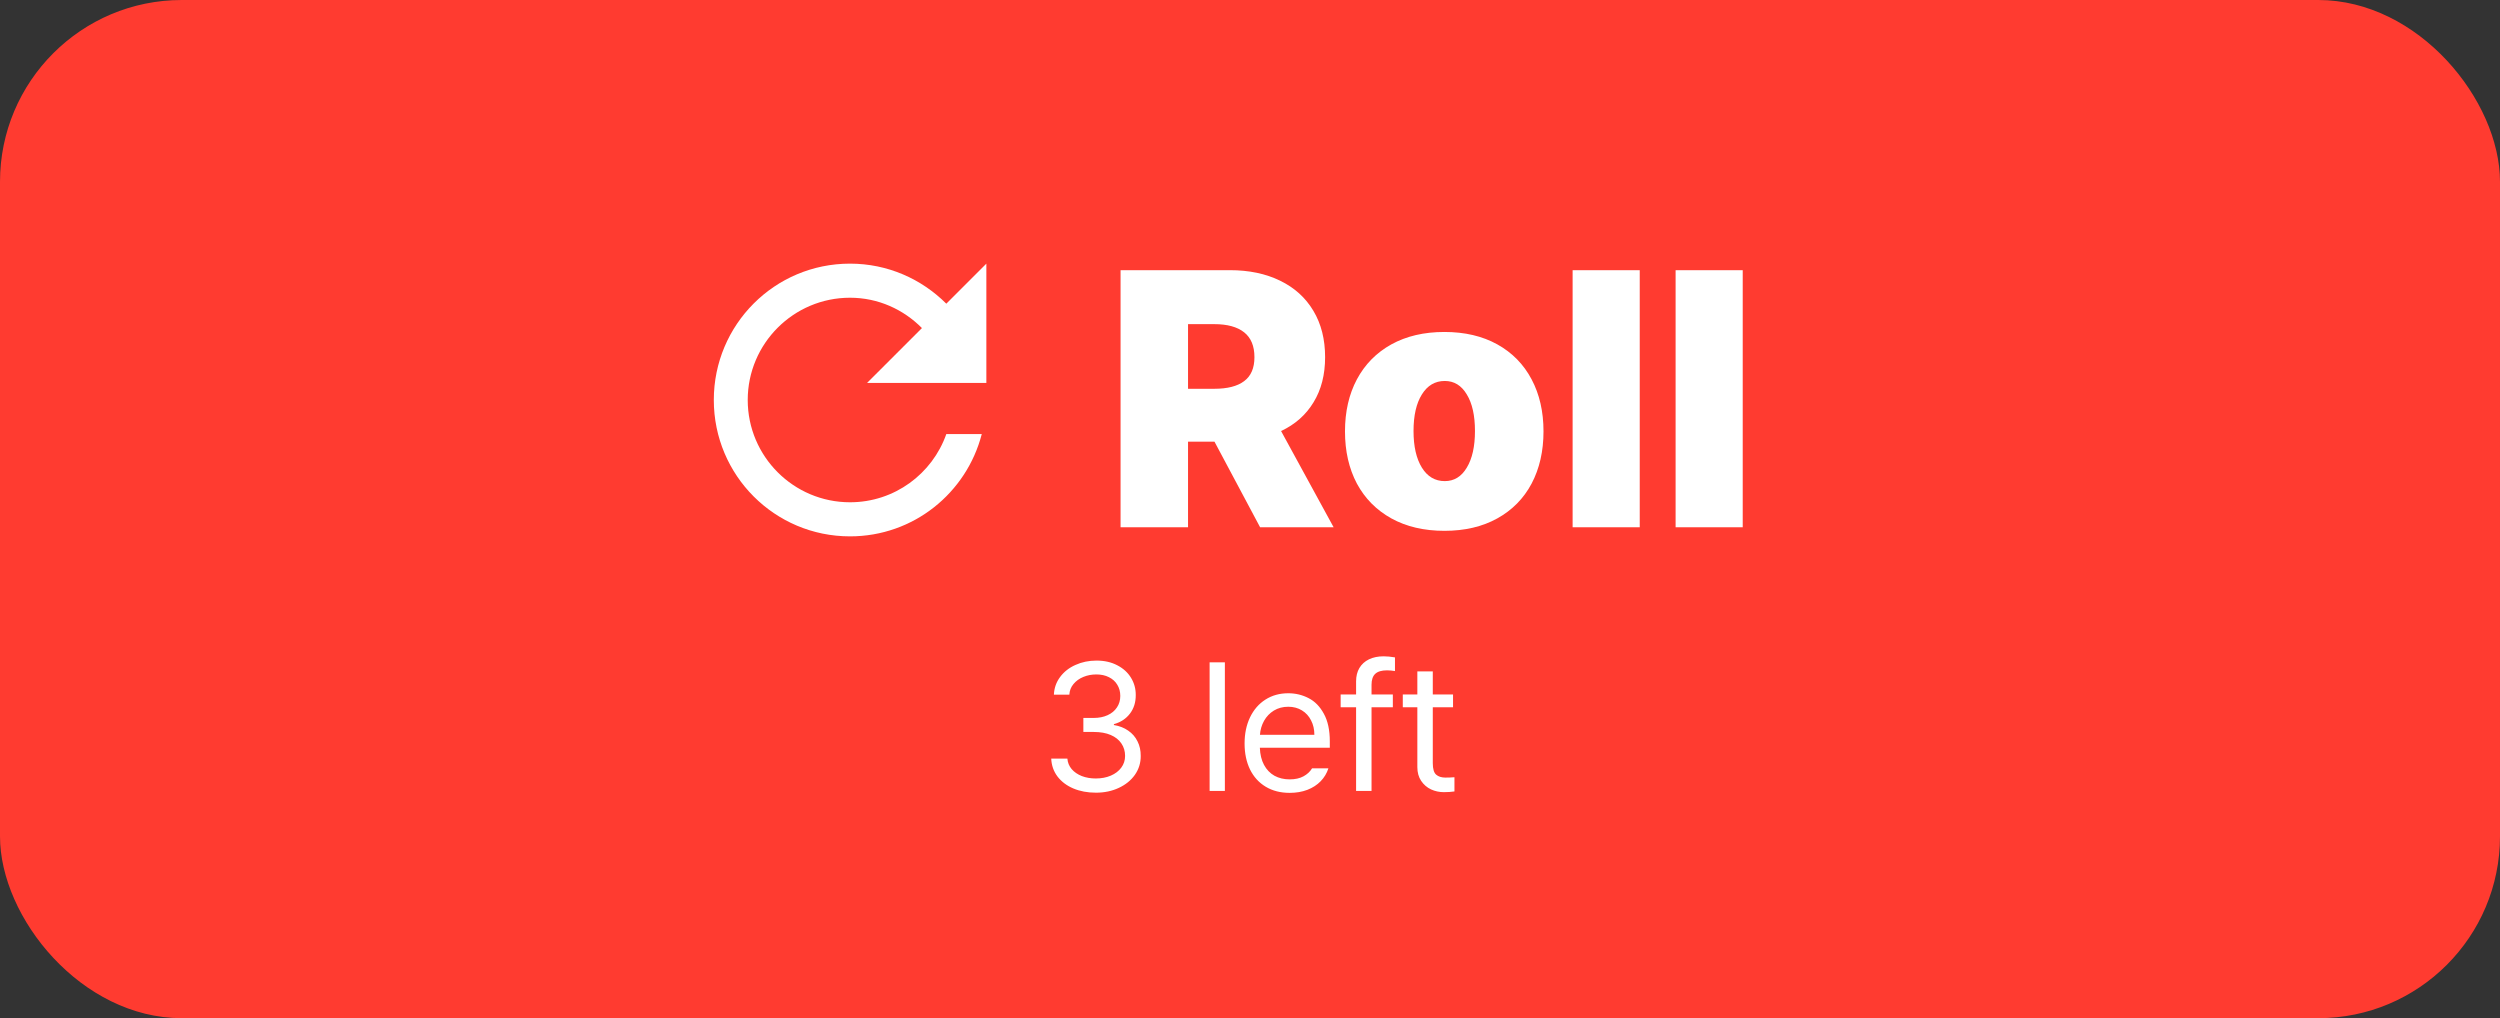 <svg width="275" height="112" viewBox="0 0 275 112" fill="none" xmlns="http://www.w3.org/2000/svg">
<rect x="0" y="0" width="275" height="112" fill="#333333" stroke="none"/>
<rect width="275" height="112" rx="20" fill="#FF3B30"/>
<path d="M104.094 33.406C101.375 30.688 97.644 29 93.5 29C85.213 29 78.519 35.713 78.519 44C78.519 52.288 85.213 59 93.5 59C100.494 59 106.325 54.219 107.994 47.75H104.094C102.556 52.119 98.394 55.25 93.5 55.25C87.294 55.25 82.25 50.206 82.25 44C82.25 37.794 87.294 32.75 93.5 32.75C96.612 32.75 99.388 34.044 101.413 36.088L95.375 42.125H108.5V29L104.094 33.406Z" fill="white"/>
<path d="M123.262 29.719H135.293C137.389 29.719 139.225 30.103 140.801 30.871C142.389 31.639 143.613 32.746 144.473 34.191C145.332 35.624 145.762 37.323 145.762 39.289C145.762 41.216 145.339 42.87 144.492 44.25C143.659 45.63 142.467 46.685 140.918 47.414L146.699 58H138.613L133.594 48.586H130.684V58H123.262V29.719ZM133.574 42.766C135.02 42.766 136.113 42.486 136.855 41.926C137.611 41.366 137.988 40.487 137.988 39.289C137.988 38.065 137.611 37.154 136.855 36.555C136.1 35.956 135.007 35.656 133.574 35.656H130.684V42.766H133.574ZM158.887 58.391C156.647 58.391 154.701 57.935 153.047 57.023C151.406 56.112 150.143 54.836 149.258 53.195C148.385 51.542 147.949 49.628 147.949 47.453C147.949 45.279 148.385 43.371 149.258 41.73C150.143 40.077 151.406 38.794 153.047 37.883C154.701 36.971 156.647 36.516 158.887 36.516C161.126 36.516 163.066 36.971 164.707 37.883C166.348 38.794 167.604 40.077 168.477 41.73C169.349 43.371 169.785 45.279 169.785 47.453C169.785 49.628 169.349 51.542 168.477 53.195C167.604 54.836 166.348 56.112 164.707 57.023C163.066 57.935 161.126 58.391 158.887 58.391ZM158.926 52.922C159.954 52.922 160.762 52.427 161.348 51.438C161.947 50.448 162.246 49.107 162.246 47.414C162.246 45.708 161.947 44.367 161.348 43.391C160.762 42.401 159.954 41.906 158.926 41.906C157.858 41.906 157.018 42.401 156.406 43.391C155.794 44.367 155.488 45.708 155.488 47.414C155.488 49.107 155.794 50.448 156.406 51.438C157.018 52.427 157.858 52.922 158.926 52.922ZM180.371 58H172.988V29.719H180.371V58ZM191.699 58H184.316V29.719H191.699V58Z" fill="white"/>
<path d="M120.557 87.195C119.626 87.195 118.792 87.039 118.057 86.727C117.327 86.414 116.748 85.975 116.318 85.408C115.895 84.842 115.667 84.188 115.635 83.445H117.412C117.445 83.882 117.601 84.266 117.881 84.598C118.167 84.93 118.542 85.187 119.004 85.369C119.466 85.545 119.977 85.633 120.537 85.633C121.149 85.633 121.699 85.529 122.188 85.32C122.682 85.106 123.066 84.812 123.34 84.441C123.62 84.064 123.76 83.634 123.76 83.152C123.76 82.632 123.623 82.172 123.35 81.775C123.083 81.378 122.692 81.069 122.178 80.848C121.663 80.626 121.045 80.516 120.322 80.516H119.17V78.973H120.322C120.889 78.973 121.393 78.872 121.836 78.67C122.279 78.468 122.62 78.185 122.861 77.82C123.109 77.456 123.232 77.033 123.232 76.551C123.232 76.088 123.122 75.678 122.9 75.32C122.686 74.962 122.38 74.686 121.982 74.49C121.585 74.288 121.123 74.188 120.596 74.188C120.088 74.188 119.613 74.279 119.17 74.461C118.727 74.643 118.366 74.904 118.086 75.242C117.806 75.574 117.653 75.965 117.627 76.414H115.928C115.96 75.685 116.188 75.037 116.611 74.471C117.035 73.898 117.598 73.455 118.301 73.143C119.004 72.824 119.775 72.664 120.615 72.664C121.488 72.664 122.249 72.837 122.9 73.182C123.558 73.52 124.062 73.979 124.414 74.559C124.766 75.138 124.938 75.769 124.932 76.453C124.938 77.247 124.727 77.928 124.297 78.494C123.867 79.061 123.278 79.448 122.529 79.656V79.754C123.135 79.852 123.659 80.057 124.102 80.369C124.551 80.675 124.893 81.069 125.127 81.551C125.368 82.026 125.485 82.56 125.479 83.152C125.485 83.914 125.273 84.604 124.844 85.223C124.414 85.835 123.822 86.316 123.066 86.668C122.318 87.019 121.481 87.195 120.557 87.195ZM134.736 87H133.057V72.859H134.736V87ZM141.865 87.215C140.856 87.215 139.977 86.99 139.229 86.541C138.48 86.092 137.904 85.457 137.5 84.637C137.103 83.816 136.904 82.866 136.904 81.785C136.904 80.704 137.103 79.747 137.5 78.914C137.904 78.074 138.467 77.423 139.189 76.961C139.919 76.492 140.758 76.258 141.709 76.258C142.51 76.258 143.255 76.437 143.945 76.795C144.635 77.147 145.195 77.719 145.625 78.514C146.061 79.301 146.279 80.314 146.279 81.551V82.254H138.584C138.61 82.99 138.763 83.618 139.043 84.139C139.323 84.659 139.704 85.057 140.186 85.33C140.674 85.597 141.234 85.731 141.865 85.731C142.464 85.731 142.969 85.62 143.379 85.398C143.796 85.171 144.111 84.878 144.326 84.519H146.123C145.954 85.053 145.671 85.525 145.273 85.936C144.883 86.339 144.395 86.655 143.809 86.883C143.229 87.104 142.581 87.215 141.865 87.215ZM144.58 80.828C144.58 80.236 144.46 79.708 144.219 79.246C143.984 78.777 143.649 78.409 143.213 78.143C142.777 77.876 142.275 77.742 141.709 77.742C141.117 77.742 140.589 77.882 140.127 78.162C139.671 78.442 139.31 78.82 139.043 79.295C138.783 79.764 138.633 80.275 138.594 80.828H144.58ZM153.213 77.801H150.869V87H149.17V77.801H147.471V76.394H149.17V74.949C149.17 74.383 149.29 73.894 149.531 73.484C149.779 73.068 150.13 72.749 150.586 72.527C151.042 72.306 151.579 72.195 152.197 72.195C152.562 72.195 152.979 72.234 153.447 72.312V73.816C153.135 73.764 152.842 73.738 152.568 73.738C151.982 73.738 151.553 73.865 151.279 74.119C151.006 74.373 150.869 74.773 150.869 75.32V76.394H153.213V77.801ZM159.834 77.801H157.607V83.953C157.607 84.578 157.731 84.998 157.979 85.213C158.226 85.428 158.564 85.535 158.994 85.535C159.32 85.535 159.652 85.522 159.99 85.496V87.059C159.652 87.111 159.261 87.137 158.818 87.137C158.324 87.137 157.855 87.036 157.412 86.834C156.969 86.626 156.608 86.313 156.328 85.897C156.048 85.48 155.908 84.975 155.908 84.383V77.801H154.307V76.394H155.908V73.856H157.607V76.394H159.834V77.801Z" fill="white"/>
</svg>
